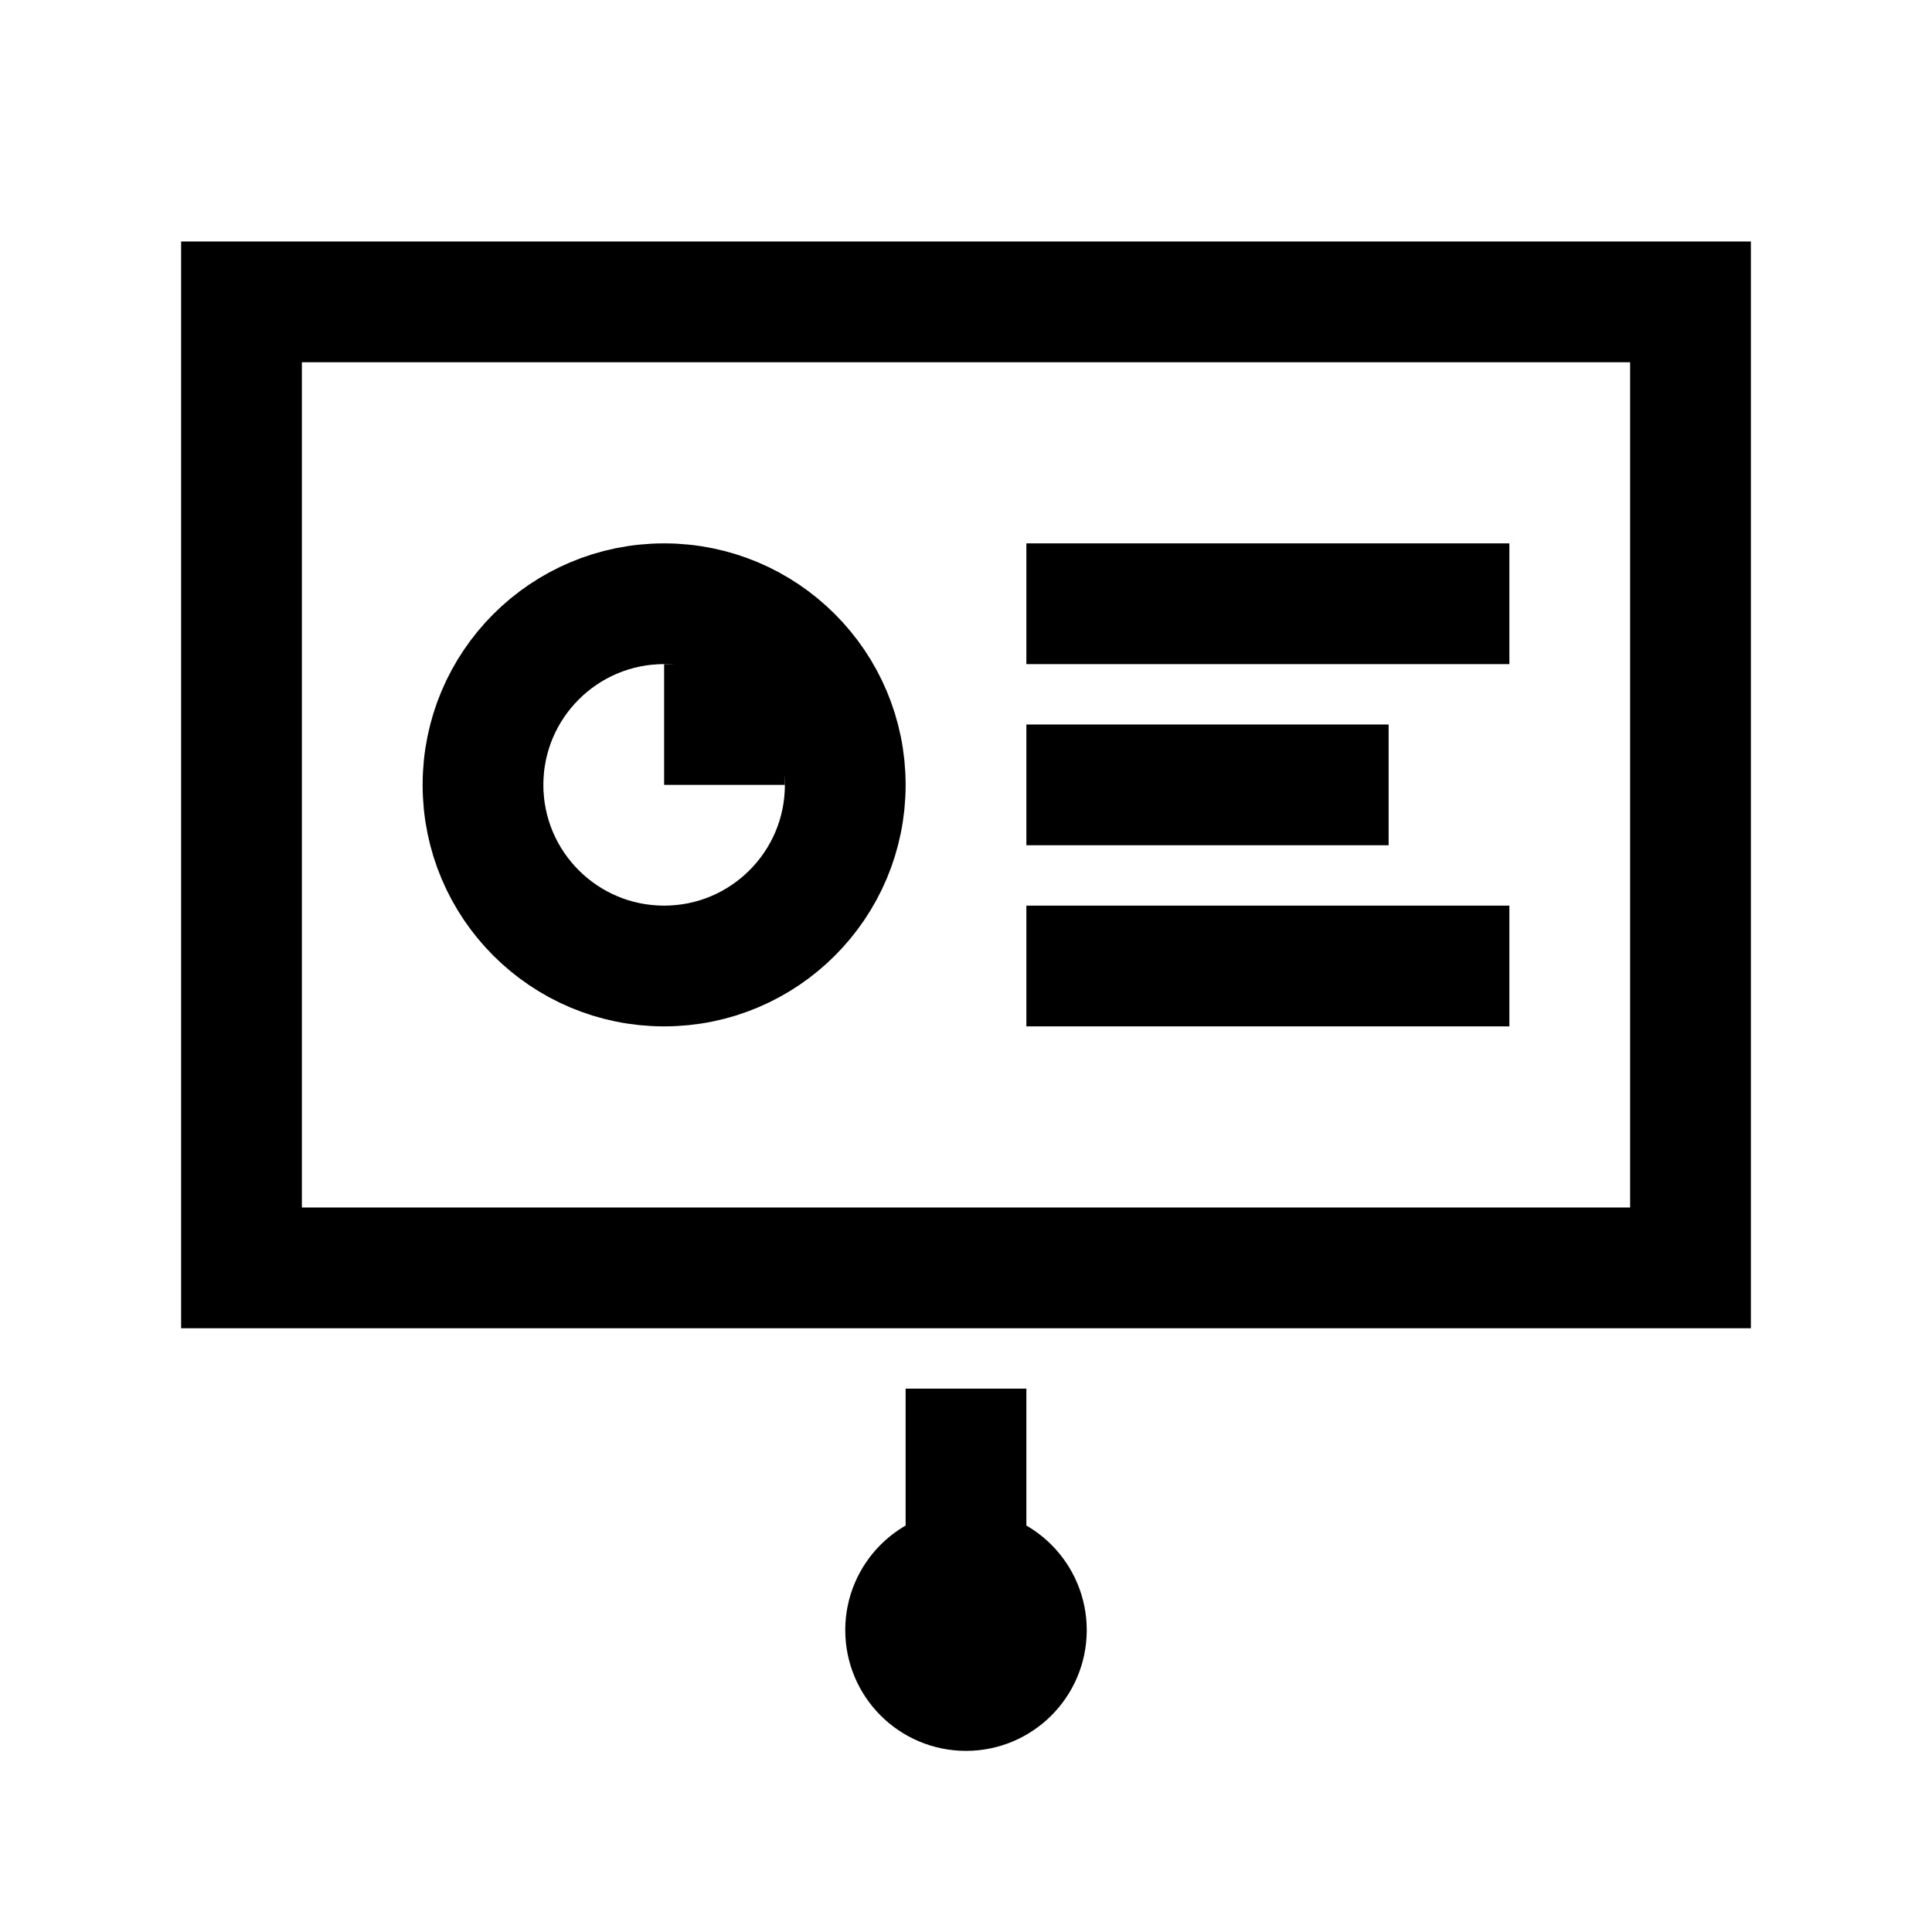 <?xml version="1.0" encoding="iso-8859-1"?>
<!-- Generator: Adobe Illustrator 19.1.1, SVG Export Plug-In . SVG Version: 6.00 Build 0)  -->
<svg version="1.1" id="Layer_1" xmlns="http://www.w3.org/2000/svg" xmlns:xlink="http://www.w3.org/1999/xlink" x="0px" y="0px"
	 viewBox="0 0 32 32" style="enable-background:new 0 0 32 32;" xml:space="preserve">
<rect x="4" y="5" style="fill:none;stroke:#000000;stroke-width:2;stroke-miterlimit:10;" width="24" height="16"/>
<line style="fill:none;stroke:#000000;stroke-width:2;stroke-miterlimit:10;" x1="16" y1="23" x2="16" y2="26"/>
<circle style="fill:none;stroke:#000000;stroke-width:2;stroke-miterlimit:10;" cx="16" cy="27" r="1"/>
<line style="fill:none;stroke:#000000;stroke-width:2;stroke-miterlimit:10;" x1="17" y1="10" x2="25" y2="10"/>
<line style="fill:none;stroke:#000000;stroke-width:2;stroke-miterlimit:10;" x1="17" y1="13" x2="23" y2="13"/>
<line style="fill:none;stroke:#000000;stroke-width:2;stroke-miterlimit:10;" x1="17" y1="16" x2="25" y2="16"/>
<rect x="11" y="11" width="2" height="2"/>
<circle style="fill:none;stroke:#000000;stroke-width:2;stroke-miterlimit:10;" cx="11" cy="13" r="3"/>
</svg>
